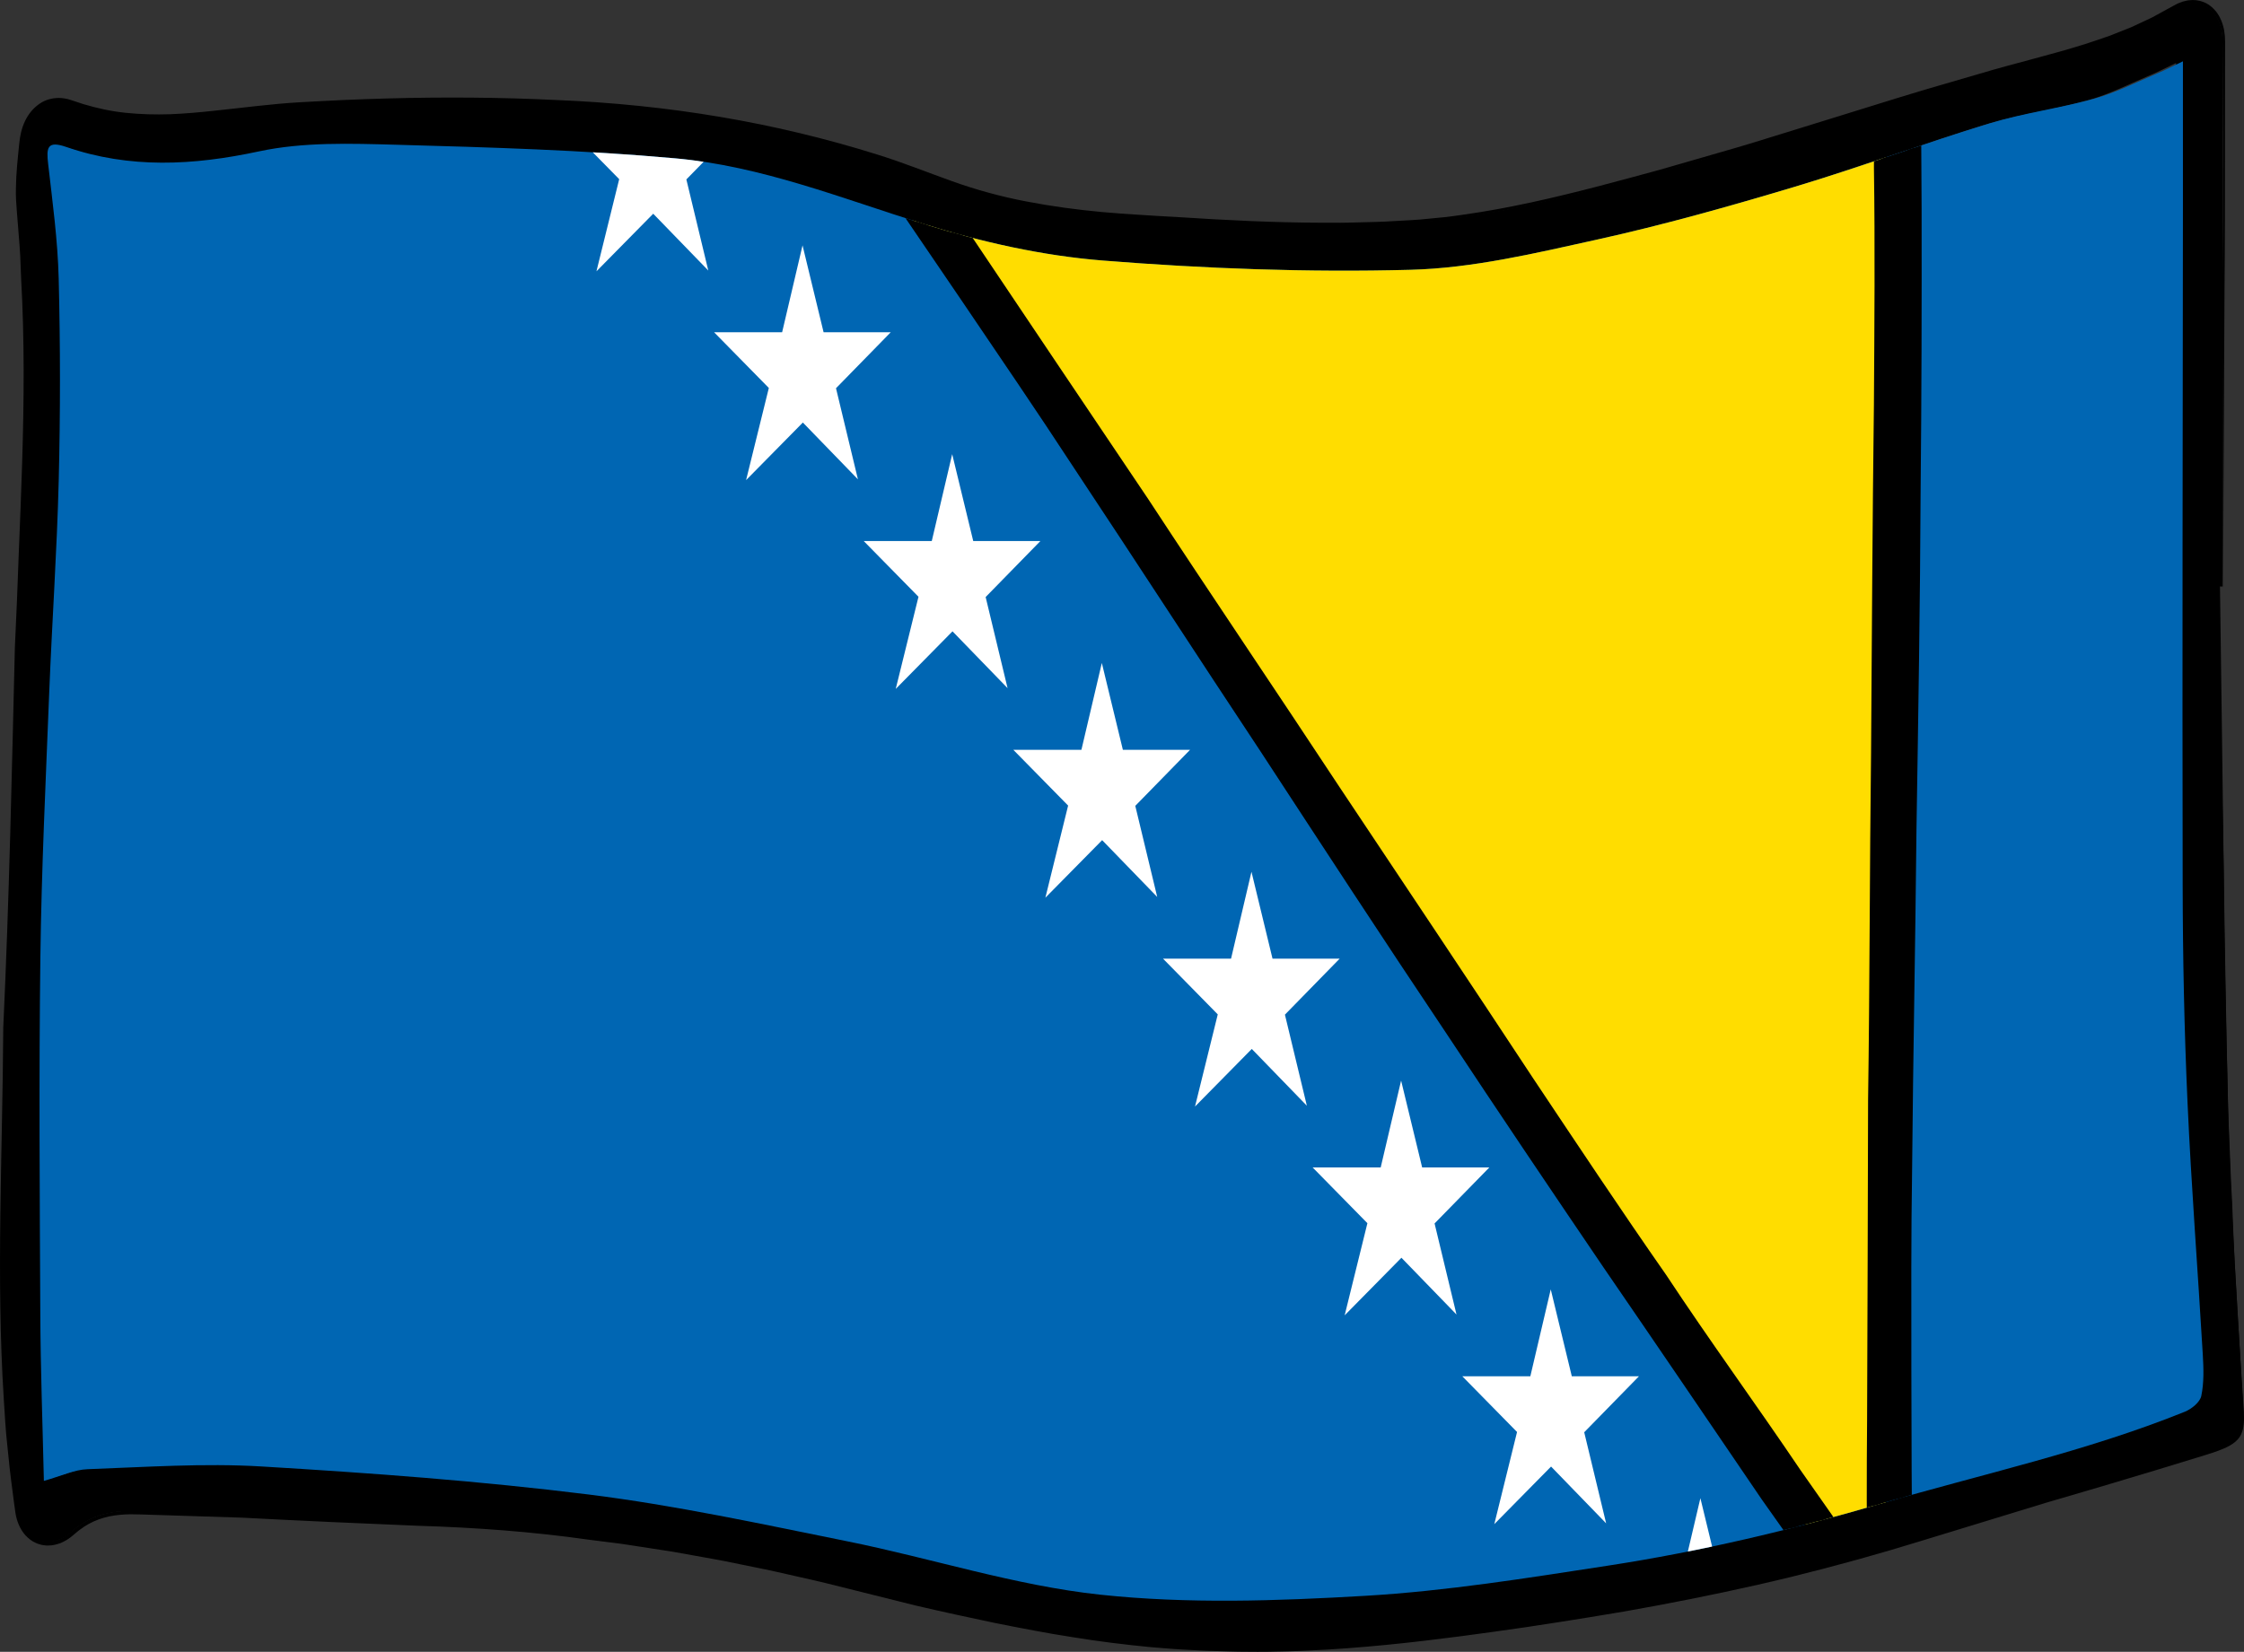 <?xml version="1.0" encoding="utf-8"?>
<!-- Generator: Adobe Illustrator 16.0.1, SVG Export Plug-In . SVG Version: 6.00 Build 0)  -->
<!DOCTYPE svg PUBLIC "-//W3C//DTD SVG 1.1//EN" "http://www.w3.org/Graphics/SVG/1.1/DTD/svg11.dtd">
<svg version="1.1" id="Layer_1" xmlns="http://www.w3.org/2000/svg" xmlns:xlink="http://www.w3.org/1999/xlink" x="0px" y="0px"
	 width="961.432px" height="707.911px" viewBox="0 0 961.432 707.911" enable-background="new 0 0 961.432 707.911"
	 xml:space="preserve">
<rect x="0" y="0" width="961.432" height="707.911" fill="#333333" stroke="none"/>
<g>
	<path fill-rule="evenodd" clip-rule="evenodd" d="M951.139,251.366c1.108,75.055,1.695,150.116,3.528,225.15
		c1.056,42.388,4.082,84.733,6.426,127.086c0.661,11.884-1.014,14.903-15.055,19.178c-40.836,12.449-81.859,24.209-122.613,36.935
		c-47.971,14.992-96.782,25.663-146.262,33.433c-65.633,10.306-131.581,18.604-197.86,10.767
		c-35.872-4.239-71.478-12.56-106.592-21.576c-56.278-14.448-113.128-24.513-170.88-28.221
		c-47.315-3.033-94.728-4.302-142.099-6.418c-10.657-0.476-20.196,0.876-29.021,8.81c-9.298,8.376-20.831,4.129-22.665-8.733
		c-3.315-23.142-6.094-46.571-6.479-69.927c-0.745-44.889-0.234-89.813,0.806-134.702c1.593-68.706,3.826-137.405,6.273-206.084
		c1.758-49.08,4.584-98.099-0.696-147.166c-1.048-9.623,0.083-19.611,1.075-29.331C10.32,47.964,19.538,39.548,30.78,43.76
		c32.371,12.125,64.35,3.212,96.604,1.075c93.529-6.19,185.845-2.585,275.375,32.04c24.457,9.458,51.549,13.663,77.743,15.669
		c42.187,3.219,84.843,5.811,126.893,2.626c35.129-2.654,70.009-12.498,104.338-21.817c48.64-13.194,96.438-29.8,145.07-43.049
		c25.657-6.997,51.411-12.422,74.738-26.657c10.926-6.679,20.735,0.648,20.741,13.967c0.042,77.915,0.014,155.824,0.014,233.739
		C951.918,251.359,951.53,251.359,951.139,251.366z M932.334,26.988c-4.791,2.288-7.632,3.777-10.575,5.018
		c-8.961,3.757-17.723,8.286-26.967,10.905c-14.737,4.164-30.062,6.136-44.689,10.616c-27.814,8.521-55.14,18.791-82.988,27.167
		c-27.85,8.375-55.892,16.323-84.23,22.609c-26.05,5.784-52.527,12.14-78.936,12.843c-43.614,1.165-87.422-0.469-130.933-3.964
		c-25.72-2.061-51.603-7.92-76.351-15.717C361.915,85.526,327.76,71.788,291.472,68.5c-39.416-3.571-79.053-4.729-118.619-5.825
		c-19.584-0.538-39.754-1.248-58.725,2.854c-27.87,6.012-54.851,7.452-81.887-1.93c-8.064-2.799-8.438,0.345-7.638,7.293
		c1.861,16.289,4.067,32.619,4.48,48.984c0.711,28.718,0.725,57.477,0.015,86.201c-0.746,30.316-2.854,60.6-4.047,90.909
		c-1.475,37.734-3.288,75.476-3.764,113.224c-0.627,50.866-0.275,101.745-0.027,152.618c0.104,23.3,0.972,46.593,1.523,71.236
		c7.418-2.082,12.925-4.798,18.516-4.998c24.65-0.903,49.424-2.646,73.98-1.172c46.411,2.792,92.881,6.204,139.016,11.974
		c36.955,4.633,73.56,12.615,110.143,20.039c35.908,7.286,71.299,18.916,107.494,22.817c37.184,4.005,75.172,2.695,112.632,0.496
		c34.611-2.033,69.078-7.631,103.428-12.932c39.03-6.025,77.405-15.166,115.505-26.381c43.316-12.746,87.504-22.328,129.602-39.402
		c2.861-1.158,6.48-4.061,7.037-6.77c1.193-5.68,0.986-11.795,0.643-17.682c-2.096-35.921-4.888-71.808-6.488-107.757
		c-1.385-31.006-2.019-62.081-2.066-93.122c-0.193-96.858,0.034-193.71,0.11-290.568C932.348,68.748,932.334,48.895,932.334,26.988z
		"/>
	<g>
		<path fill="none" d="M951.139,251.366c1.108,75.055,1.695,150.116,3.528,225.15c1.056,42.388,4.082,84.733,6.426,127.086
			c0.661,11.884-1.014,14.903-15.055,19.178c-40.836,12.449-81.859,24.209-122.613,36.935
			c-47.971,14.992-96.782,25.663-146.262,33.433c-65.633,10.306-131.581,18.604-197.86,10.767
			c-35.872-4.239-71.478-12.56-106.592-21.576c-56.278-14.448-113.128-24.513-170.88-28.221
			c-47.315-3.033-94.728-4.302-142.099-6.418c-10.657-0.476-20.196,0.876-29.021,8.81c-9.298,8.376-20.831,4.129-22.665-8.733
			c-3.315-23.142-6.094-46.571-6.479-69.927c-0.745-44.889-0.234-89.813,0.806-134.702c1.593-68.706,3.826-137.405,6.273-206.084
			c1.758-49.08,4.584-98.099-0.696-147.166c-1.048-9.623,0.083-19.611,1.075-29.331C10.32,47.964,19.538,39.548,30.78,43.76
			c32.371,12.125,64.35,3.212,96.604,1.075c93.529-6.19,185.845-2.585,275.375,32.04c24.457,9.458,51.549,13.663,77.743,15.669
			c42.187,3.219,84.843,5.811,126.893,2.626c35.129-2.654,70.009-12.498,104.338-21.817c48.64-13.194,96.438-29.8,145.07-43.049
			c25.657-6.997,51.411-12.422,74.738-26.657c10.926-6.679,20.735,0.648,20.741,13.967c0.042,77.915,0.014,155.824,0.014,233.739
			C951.918,251.359,951.53,251.359,951.139,251.366z M932.334,26.988c-4.791,2.288-7.632,3.777-10.575,5.018
			c-8.961,3.757-17.723,8.286-26.967,10.905c-14.737,4.164-30.062,6.136-44.689,10.616c-27.814,8.521-55.14,18.791-82.988,27.167
			c-27.85,8.375-55.892,16.323-84.23,22.609c-26.05,5.784-52.527,12.14-78.936,12.843c-43.614,1.165-87.422-0.469-130.933-3.964
			c-25.72-2.061-51.603-7.92-76.351-15.717C361.915,85.526,327.76,71.788,291.472,68.5c-39.416-3.571-79.053-4.729-118.619-5.825
			c-19.584-0.538-39.754-1.248-58.725,2.854c-27.87,6.012-54.851,7.452-81.887-1.93c-8.064-2.799-8.438,0.345-7.638,7.293
			c1.861,16.289,4.067,32.619,4.48,48.984c0.711,28.718,0.725,57.477,0.015,86.201c-0.746,30.316-2.854,60.6-4.047,90.909
			c-1.475,37.734-3.288,75.476-3.764,113.224c-0.627,50.866-0.275,101.745-0.027,152.618c0.104,23.3,0.972,46.593,1.523,71.236
			c7.418-2.082,12.925-4.798,18.516-4.998c24.65-0.903,49.424-2.646,73.98-1.172c46.411,2.792,92.881,6.204,139.016,11.974
			c36.955,4.633,73.56,12.615,110.143,20.039c35.908,7.286,71.299,18.916,107.494,22.817c37.184,4.005,75.172,2.695,112.632,0.496
			c34.611-2.033,69.078-7.631,103.428-12.932c39.03-6.025,77.405-15.166,115.505-26.381c43.316-12.746,87.504-22.328,129.602-39.402
			c2.861-1.158,6.48-4.061,7.037-6.77c1.193-5.68,0.986-11.795,0.643-17.682c-2.096-35.921-4.888-71.808-6.488-107.757
			c-1.385-31.006-2.019-62.081-2.066-93.122c-0.193-96.858,0.034-193.71,0.11-290.568C932.348,68.748,932.334,48.895,932.334,26.988
			z"/>
		<g>
			<path fill-rule="evenodd" clip-rule="evenodd" d="M931.985,26.988c0.018,0,0.034,0.168,0.049,0.502
				c0.009,0.334,0.023,0.833,0.042,1.497c0.016,1.327,0.039,3.311,0.069,5.933c0.022,5.244,0.055,13.045,0.099,23.272
				c0.048,20.454,0.118,50.614,0.208,89.436c-0.437,38.803-0.349,86.25,0.205,141.326c0.256,27.529,0.373,56.953,0.351,88.144
				c0.132,15.591,0.268,31.623,0.407,48.081c0.223,8.227,0.448,16.56,0.677,24.996c0.11,4.22,0.221,8.465,0.333,12.736
				c0.138,4.27,0.15,8.572,0.409,12.889c0.903,17.27,1.841,34.951,2.898,53.021c0.581,9.033,1.168,18.164,1.762,27.392
				c0.302,4.613,0.606,9.251,0.911,13.912c0.291,4.663,0.661,9.339,0.865,14.064c0.136,4.734,0.079,9.495-1.018,14.258
				c-0.435,1.195-1.205,2.204-2.077,3.056c-0.854,0.883-1.841,1.612-2.872,2.27c-1.031,0.661-2.193,1.14-3.302,1.555l-3.364,1.301
				c-2.246,0.869-4.497,1.74-6.753,2.613c-2.26,0.864-4.506,1.784-6.814,2.545c-4.592,1.595-9.206,3.196-13.841,4.806
				c-18.646,6.126-37.896,11.504-57.464,16.926c-4.901,1.323-9.823,2.65-14.765,3.984c-4.942,1.329-9.91,2.649-14.873,4.055
				c-9.927,2.793-19.989,5.497-30.106,8.28c-20.251,5.513-40.988,10.431-62.104,15.229l-3.982,0.785
				c-1.329,0.261-2.674,0.442-4.012,0.669c-2.679,0.437-5.362,0.873-8.05,1.312c-5.372,0.896-10.762,1.794-16.172,2.696
				c-10.837,1.651-21.75,3.314-32.736,4.988c-5.498,0.815-11.014,1.633-16.548,2.453l-4.154,0.618l-4.174,0.529
				c-2.785,0.354-5.574,0.71-8.368,1.066c-2.794,0.359-5.592,0.719-8.395,1.078l-4.207,0.544c-1.405,0.169-2.819,0.269-4.23,0.407
				c-5.649,0.522-11.315,1.045-16.999,1.57c-22.765,1.427-45.838,2.352-69.202,2.244c-11.681,0.002-23.426-0.527-35.219-1.283
				c-2.943-0.263-5.891-0.525-8.842-0.789l-4.431-0.396c-1.475-0.165-2.946-0.381-4.421-0.569c-2.949-0.392-5.901-0.782-8.857-1.175
				c-2.944-0.463-5.877-1.022-8.822-1.531c-5.897-0.956-11.722-2.322-17.602-3.507c-2.933-0.623-5.848-1.333-8.779-1.995
				c-2.927-0.676-5.865-1.331-8.787-2.051c-11.713-2.8-23.451-5.709-35.288-8.4c-2.953-0.705-5.934-1.277-8.904-1.926
				c-2.978-0.62-5.941-1.284-8.941-1.868c-5.986-1.205-11.985-2.413-17.999-3.624c-12.024-2.401-24.104-4.814-36.235-7.237
				c-6.093-1.051-12.198-2.104-18.315-3.159c-3.062-0.506-6.111-1.116-9.19-1.543c-3.077-0.437-6.157-0.873-9.24-1.311
				c-6.17-0.852-12.332-1.822-18.539-2.595c-6.22-0.694-12.452-1.391-18.696-2.088c-3.122-0.353-6.246-0.706-9.374-1.059
				l-4.693-0.533l-4.709-0.438c-6.281-0.59-12.574-1.182-18.88-1.773c-3.152-0.301-6.308-0.601-9.467-0.901
				c-3.158-0.306-6.328-0.519-9.497-0.785c-6.338-0.514-12.689-1.028-19.052-1.543c-6.345-0.646-12.715-1.148-19.098-1.618
				c-6.385-0.45-12.781-0.901-19.188-1.353c-1.602-0.101-3.206-0.228-4.809-0.304l-4.811-0.148c-3.209-0.094-6.42-0.188-9.634-0.281
				c-3.212-0.151-6.434-0.047-9.657,0.008c-3.223,0.06-6.448,0.118-9.676,0.178c-12.911,0.412-25.869,1.076-38.883,1.606
				c-0.832,0.018-1.58,0.108-2.356,0.172c-0.771,0.053-1.542,0.257-2.313,0.376c-0.77,0.17-1.538,0.381-2.308,0.572l-2.305,0.699
				l-4.634,1.529l-2.345,0.75l-3.25,0.958l-0.471,0.139l-0.235,0.068l-0.059,0.018c-0.008-0.011-0.003-0.038-0.005-0.057
				l-0.003-0.124l-0.021-0.987l-0.042-1.965l-0.044-2.493l-0.079-4.899c-0.041-3.269-0.081-6.539-0.122-9.812
				c-0.222-12.838-0.443-25.638-0.664-38.396c-0.323-12.763-0.414-25.479-0.589-38.153c-0.302-25.349-0.84-50.52-0.564-75.499
				c0.283-12.501,0.566-24.951,0.847-37.351c0.064-3.099,0.128-6.195,0.191-9.288c0.067-3.093,0.091-6.183,0.243-9.268
				c0.225-6.171,0.45-12.329,0.674-18.474c0.416-12.289,0.69-24.528,0.888-36.719c0.312-12.186,0.466-24.323,0.403-36.416
				c0.753-24.144,2.409-53.063,3.381-79.004c0.277-6.485,0.547-12.788,0.804-18.788c0.251-6,0.603-11.694,0.645-16.975
				c0.227-10.556,0.491-19.419,0.807-25.632c-0.026-2.334-0.054-4.741-0.082-7.215c-0.025-2.474-0.017-5.013-0.121-7.609
				c-0.134-5.194-0.275-10.622-0.42-16.224c-0.111-5.601-0.226-11.376-0.343-17.265c-0.025-1.473-0.049-2.952-0.074-4.438
				l-0.035-2.232l-0.113-2.229c-0.153-2.976-0.307-5.972-0.461-8.982c-0.885-12.038-2.292-24.277-3.62-36.298
				c-0.162-1.493-0.345-3.014-0.407-4.598c-0.039-0.788-0.019-1.614,0.076-2.474c0.14-0.866,0.34-1.842,1.063-2.762
				c0.201-0.212,0.409-0.424,0.629-0.612c0.243-0.153,0.495-0.299,0.75-0.433c0.5-0.187,1.035-0.345,1.493-0.354
				c0.964-0.096,1.785,0.052,2.588,0.199c1.573,0.325,3.037,0.888,4.384,1.321c5.458,1.932,10.964,3.343,16.349,4.401
				c10.782,2.13,21.792,2.592,32.654,2.028c5.433-0.325,10.835-0.905,16.193-1.681c5.366-0.764,10.646-1.848,15.944-2.894
				c10.648-2.152,21.431-2.858,32.086-3.014c10.667-0.14,21.232,0.231,31.712,0.498c5.243,0.134,10.466,0.267,15.67,0.399
				c5.204,0.127,10.388,0.29,15.552,0.496c5.164,0.192,10.308,0.384,15.431,0.575c2.562,0.101,5.119,0.201,7.67,0.302
				c2.551,0.134,5.096,0.269,7.636,0.402c10.159,0.575,20.248,0.917,30.227,1.722c4.995,0.337,9.967,0.673,14.918,1.007
				c4.945,0.291,9.904,0.685,14.811,1.293c19.594,2.946,37.969,8.453,55.664,14.28c17.709,5.828,34.801,12.132,52.069,17.091
				c8.617,2.537,17.301,4.611,25.98,6.521c2.181,0.426,4.359,0.85,6.537,1.273l3.265,0.628l3.28,0.532l6.556,1.046l6.579,0.839
				c2.188,0.309,4.389,0.503,6.589,0.696c2.201,0.188,4.395,0.423,6.6,0.57c4.413,0.26,8.826,0.52,13.243,0.78
				c4.417,0.246,8.836,0.493,13.263,0.74c2.213,0.106,4.426,0.271,6.646,0.323c2.219,0.062,4.44,0.123,6.664,0.185
				c7.271,0.247,14.406,0.489,21.466,0.729c3.528,0.175,7.042,0.153,10.543,0.218c3.501,0.054,6.991,0.107,10.478,0.16
				c3.487,0.062,6.97,0.124,10.458,0.186c1.744,0.023,3.489,0.087,5.236,0.08c1.747-0.016,3.497-0.032,5.249-0.048
				c7.01-0.055,14.068-0.109,21.238-0.165c1.792-0.012,3.592-0.024,5.399-0.036c1.797-0.085,3.602-0.169,5.416-0.254
				c1.812-0.105,3.638-0.132,5.466-0.303c1.828-0.172,3.666-0.345,5.514-0.519c7.395-0.696,14.92-1.869,22.655-3.191
				c3.859-0.722,7.775-1.456,11.748-2.261c3.967-0.84,8.004-1.657,12.1-2.583c8.195-1.807,16.694-3.711,25.469-5.873
				c24.473-6.023,48.188-12.672,70.232-19.207c1.38-0.4,2.753-0.8,4.121-1.197c1.359-0.421,2.711-0.84,4.057-1.257
				c2.691-0.835,5.355-1.663,7.991-2.481c2.636-0.817,5.244-1.626,7.822-2.425c2.577-0.802,5.103-1.667,7.608-2.481
				c10.008-3.314,19.497-6.458,28.342-9.388c2.216-0.717,4.401-1.423,6.555-2.119c2.165-0.667,4.298-1.325,6.399-1.973
				c4.201-1.299,8.276-2.56,12.222-3.78c0.99-0.294,1.955-0.635,2.943-0.886c0.986-0.255,1.964-0.507,2.935-0.758
				c1.939-0.502,3.845-0.995,5.718-1.48c1.865-0.521,3.729-0.877,5.55-1.27c1.822-0.388,3.61-0.769,5.364-1.143
				c7.007-1.512,13.512-2.722,19.347-4.274c1.465-0.363,2.896-0.718,4.292-1.063c0.349-0.087,0.696-0.173,1.041-0.259
				c0.336-0.111,0.67-0.223,1.002-0.333c0.664-0.22,1.319-0.438,1.967-0.652c1.294-0.43,2.554-0.849,3.78-1.256
				c1.199-0.487,2.364-0.962,3.496-1.422c1.131-0.462,2.229-0.911,3.292-1.347c1.052-0.468,2.07-0.921,3.054-1.359
				c1.971-0.876,3.807-1.692,5.507-2.447c1.703-0.754,3.27-1.446,4.698-2.078c1.406-0.658,2.676-1.252,3.808-1.781
				c4.51-2.188,6.805-3.363,6.805-3.363c-0.028-0.059-0.625,0.182-1.782,0.711c-1.148,0.542-2.863,1.352-5.131,2.424
				c-1.131,0.523-2.399,1.111-3.805,1.762c-1.429,0.633-2.997,1.326-4.701,2.08c-1.697,0.762-3.53,1.585-5.498,2.468
				c-0.982,0.443-1.998,0.902-3.046,1.376c-1.059,0.441-2.152,0.896-3.278,1.366c-1.127,0.468-2.288,0.95-3.481,1.446
				c-1.22,0.417-2.474,0.846-3.762,1.285c-0.645,0.221-1.297,0.443-1.958,0.67c-0.331,0.112-0.664,0.227-0.999,0.341
				c-0.343,0.089-0.689,0.179-1.037,0.269c-1.392,0.359-2.818,0.729-4.279,1.105c-5.817,1.612-12.309,2.897-19.296,4.498
				c-1.749,0.396-3.531,0.799-5.346,1.21c-1.814,0.417-3.672,0.797-5.527,1.344c-1.862,0.51-3.758,1.028-5.686,1.556
				c-0.963,0.264-1.936,0.529-2.916,0.798c-0.981,0.264-1.943,0.618-2.928,0.927c-3.925,1.279-7.978,2.6-12.157,3.961
				c-2.089,0.68-4.21,1.37-6.362,2.07c-2.142,0.73-4.314,1.472-6.519,2.223c-8.871,2.855-18.219,5.93-28.035,9.194
				c-2.454,0.815-4.938,1.642-7.453,2.478c-2.525,0.8-5.08,1.609-7.665,2.429c-2.583,0.823-5.196,1.656-7.839,2.499
				c-2.64,0.851-5.312,1.705-8.034,2.5c-21.698,6.615-45.369,13.543-71.133,19.757c-8.457,1.916-16.547,3.64-24.341,5.31
				c-7.79,1.69-15.299,3.245-22.628,4.645c-14.652,2.783-28.652,4.779-42.686,5.193c-7.008,0.141-13.996,0.281-21.058,0.423
				c-3.532,0.063-7.083,0.128-10.664,0.192c-3.581-0.047-7.192-0.094-10.845-0.142c-7.306-0.113-14.782-0.215-22.517-0.415
				c-7.729-0.37-15.719-0.782-24.061-1.251c-8.354-0.241-16.921-0.937-25.685-1.488c-4.38-0.293-8.808-0.59-13.274-0.889
				c-2.234-0.118-4.474-0.402-6.725-0.6c-2.249-0.231-4.515-0.396-6.769-0.729c-2.258-0.298-4.525-0.597-6.799-0.896
				c-2.27-0.324-4.535-0.733-6.813-1.098l-3.42-0.564l-3.411-0.662c-2.275-0.451-4.556-0.902-6.841-1.354
				c-9.107-1.977-18.222-4.266-27.271-6.871c-18.086-5.272-35.871-11.703-53.562-17.262c-17.668-5.585-35.304-10.3-52.55-12.592
				c-8.061-1.183-17.155-1.635-26.812-2.36c-2.416-0.17-4.868-0.342-7.354-0.517c-2.485-0.178-5.002-0.363-7.554-0.458
				c-5.1-0.239-10.311-0.482-15.593-0.729c-10.56-0.573-21.425-0.854-32.26-1.276c-10.837-0.408-21.651-0.815-32.129-1.21
				c-10.478-0.351-21.033-0.808-31.652-0.734c-10.61,0.088-21.326,0.747-31.87,2.876c-5.291,1.044-10.613,2.147-16,2.938
				c-5.386,0.805-10.818,1.428-16.291,1.811c-10.943,0.678-22.072,0.396-33.069-1.498c-5.483-0.994-10.929-2.344-16.243-4.146
				c-1.352-0.415-2.644-0.907-3.932-1.214c-0.325-0.096-0.646-0.144-0.966-0.198c-0.325-0.07-0.638-0.094-0.948-0.105
				c-0.625-0.048-1.206,0.04-1.626,0.265c-0.853,0.385-1.114,1.709-1.136,3.014c-0.025,1.323,0.11,2.703,0.263,4.084
				c0.631,5.572,1.308,11.151,1.906,16.77c0.302,2.807,0.605,5.619,0.908,8.435c0.247,2.823,0.494,5.651,0.742,8.483
				c0.294,2.828,0.397,5.678,0.541,8.527l0.212,4.278c0.073,1.428,0.155,2.856,0.151,4.283c0.076,5.71,0.151,11.437,0.227,17.179
				c0.085,5.742,0.17,11.5,0.256,17.274c0.027,2.888,0.134,5.778,0.1,8.673c-0.021,2.896-0.042,5.794-0.063,8.697
				c-0.166,5.809-0.294,11.632-0.394,17.471c-0.043,2.919-0.086,5.842-0.129,8.77c-0.063,2.926-0.008,5.859-0.16,8.791
				c-0.392,11.734-0.785,23.529-1.181,35.383c-0.345,11.861-0.891,23.75-1.412,35.708c-0.295,5.977-0.59,11.967-0.887,17.972
				c-0.274,6.007-0.578,12.027-0.921,18.06c-0.373,12.074-0.747,24.203-1.123,36.386c-0.252,12.18-0.505,24.412-0.759,36.697
				c-0.153,6.142-0.307,12.296-0.46,18.463c-0.114,3.083-0.1,6.173-0.129,9.265c-0.028,3.093-0.056,6.188-0.084,9.286
				c-0.13,12.395-0.335,24.84-0.647,37.336c0.307,24.966,0.419,50.138,0.298,75.485c-0.037,12.674-0.156,25.395,0.082,38.142
				c0.103,6.375,0.207,12.76,0.31,19.155c0.143,6.396,0.378,12.803,0.611,19.218c0.034,3.273,0.068,6.545,0.102,9.813l0.063,4.9
				l0.033,2.41l0.001,0.584l0.001,0.299c-0.019,0.077,0.042,0.043,0.087,0.032l0.139-0.038l1.591-0.452l2.321-0.73l4.658-1.513
				l2.366-0.704c0.805-0.197,1.604-0.412,2.416-0.586c0.826-0.127,1.634-0.334,2.474-0.391c0.834-0.066,1.683-0.156,2.485-0.168
				c13.002-0.461,25.967-1.054,38.907-1.441c3.236-0.056,6.471-0.111,9.702-0.168c3.232-0.055,6.461-0.163,9.689-0.02
				c3.229,0.081,6.455,0.162,9.678,0.244l4.834,0.119c1.608,0.065,3.21,0.178,4.814,0.265c6.416,0.368,12.819,0.736,19.212,1.104
				c6.394,0.358,12.776,0.721,19.14,1.189c6.364,0.575,12.715,1.149,19.055,1.723c3.169,0.287,6.34,0.519,9.5,0.837
				c3.161,0.312,6.319,0.622,9.474,0.933c6.312,0.597,12.611,1.191,18.899,1.786l4.714,0.432l4.701,0.524
				c3.133,0.346,6.263,0.69,9.389,1.034c6.256,0.676,12.499,1.35,18.73,2.021c6.223,0.748,12.411,1.696,18.602,2.526
				c3.094,0.428,6.186,0.855,9.273,1.282c3.09,0.418,6.145,1.02,9.215,1.52c6.131,1.051,12.25,2.099,18.356,3.145
				c12.12,2.532,24.188,5.054,36.201,7.563c6.005,1.246,11.998,2.49,17.976,3.731c2.992,0.597,5.972,1.278,8.954,1.912
				c2.977,0.66,5.968,1.245,8.923,1.96c11.854,2.729,23.599,5.646,35.305,8.416c2.923,0.714,5.854,1.357,8.778,2.022
				c2.927,0.649,5.84,1.347,8.767,1.953c5.863,1.151,11.681,2.478,17.552,3.381c2.928,0.513,5.844,1.079,8.77,1.551
				c2.935,0.402,5.866,0.805,8.793,1.207c1.465,0.195,2.924,0.418,4.39,0.591l4.408,0.421c2.938,0.282,5.871,0.564,8.8,0.846
				c11.742,0.834,23.445,1.455,35.099,1.524c23.301,0.247,46.373-0.626,69.082-2.364c5.667-0.534,11.316-1.066,16.948-1.597
				c1.407-0.139,2.816-0.238,4.218-0.407l4.2-0.541c2.797-0.356,5.591-0.713,8.379-1.068c2.789-0.352,5.573-0.702,8.354-1.053
				l4.167-0.521l4.15-0.611c5.529-0.813,11.041-1.624,16.534-2.433c5.496-0.779,10.963-1.664,16.417-2.502
				c5.449-0.861,10.894-1.657,16.294-2.561c5.389-0.948,10.76-1.893,16.111-2.833c2.675-0.472,5.346-0.943,8.011-1.414
				c1.331-0.246,2.668-0.448,3.99-0.73l3.958-0.854c21.187-4.174,41.946-8.935,62.151-14.511
				c10.096-2.814,20.105-5.601,30.024-8.517c4.955-1.466,9.907-2.852,14.834-4.249c4.924-1.404,9.829-2.802,14.713-4.194
				c19.593-5.327,38.845-10.561,57.488-16.529c4.633-1.569,9.246-3.132,13.836-4.687c2.309-0.742,4.553-1.642,6.812-2.485
				c2.255-0.854,4.505-1.704,6.75-2.554l3.363-1.271c1.163-0.429,2.148-0.825,3.107-1.427c0.947-0.595,1.87-1.265,2.64-2.054
				c0.799-0.758,1.458-1.653,1.786-2.547c0.187-0.39,0.251-1.019,0.341-1.586l0.266-1.721c0.075-0.576,0.209-1.142,0.236-1.725
				l0.103-1.746c0.201-2.319,0.113-4.668,0.097-7.003c-2.209-37.678-4.331-73.852-6.356-108.38
				c-0.304-4.316-0.359-8.619-0.54-12.891c-0.153-4.272-0.305-8.519-0.456-12.739c-0.302-8.441-0.601-16.778-0.895-25.008
				c-0.24-16.469-0.474-32.512-0.701-48.112c-0.1-31.191-0.17-60.615-0.119-88.146c0.533-57.157,0.121-102.524,0.543-141.328
				c0.213-38.821,0.378-68.981,0.49-89.436c0.023-10.228,0.041-18.028,0.053-23.272c-0.012-2.622-0.021-4.605-0.027-5.933
				c-0.012-0.664-0.021-1.163-0.028-1.497C932.012,27.156,932,26.988,931.985,26.988z"/>
		</g>
		<g>
			<path fill-rule="evenodd" clip-rule="evenodd" d="M951.145,251.715c0-0.024,0.346-0.051,1.156-0.08l0.285-0.011l-0.008-0.271
				c-0.21-7.023-0.206-51.066-0.431-125.354c0.21-20.346,0.288-42.957,0.241-67.702c-0.052-12.372-0.106-25.278-0.163-38.7
				c-0.007-1.678-0.02-3.366-0.24-5.037c-0.132-0.834-0.222-1.677-0.474-2.488l-0.321-1.229l-0.457-1.188
				c-1.197-3.155-3.539-5.999-6.69-7.365l-1.197-0.46l-1.257-0.265c-0.415-0.118-0.849-0.105-1.277-0.133
				c-0.429-0.005-0.858-0.084-1.287-0.008l-1.287,0.132c-0.428,0.052-0.842,0.196-1.263,0.289c-0.855,0.16-1.644,0.55-2.457,0.857
				c-1.562,0.749-3.08,1.667-4.65,2.554c-1.558,0.89-3.123,1.784-4.695,2.682c-1.548,0.944-3.201,1.701-4.849,2.487
				c-1.646,0.788-3.3,1.579-4.961,2.374c-0.822,0.417-1.677,0.762-2.536,1.104c-0.856,0.347-1.715,0.695-2.575,1.044
				c-1.721,0.695-3.449,1.395-5.185,2.096c-3.538,1.211-7.08,2.522-10.702,3.672c-3.638,1.091-7.278,2.304-11.002,3.305
				c-7.417,2.128-15,4.081-22.658,6.167c-3.842,0.997-7.666,2.175-11.542,3.272c-3.871,1.115-7.77,2.238-11.697,3.369
				c-15.743,4.396-31.795,9.416-48.329,14.379c-8.268,2.484-16.644,5-25.124,7.548c-4.242,1.268-8.51,2.544-12.805,3.827
				c-4.291,1.295-8.655,2.443-13.019,3.68c-8.728,2.469-17.56,4.968-26.493,7.494c-8.962,2.418-18.025,4.87-27.209,7.273
				c-18.369,4.775-37.276,9.286-56.88,12.172c-2.452,0.345-4.901,0.761-7.373,1.05c-2.476,0.256-4.958,0.512-7.446,0.769
				c-4.971,0.605-9.994,0.797-15.032,1.14c-5.037,0.38-10.109,0.497-15.204,0.664c-2.548,0.066-5.101,0.202-7.661,0.213
				c-2.56,0.016-5.126,0.032-7.699,0.048c-20.579,0.1-41.527-0.771-62.79-2.077c-5.316-0.34-10.65-0.735-16.003-1.165
				c-2.677-0.213-5.359-0.428-8.047-0.643c-2.688-0.25-5.381-0.502-8.08-0.754c-10.784-1.127-21.615-2.672-32.424-4.806
				c-10.816-2.1-21.565-5.011-32.133-8.697c-10.58-3.659-21.059-7.692-31.979-10.744c-21.457-7.163-43.841-12.632-66.796-16.506
				c-22.959-3.882-46.482-6.18-70.325-7.222c-23.826-1.471-48.02-1.59-72.454-0.778c-6.11,0.165-12.231,0.52-18.373,0.774
				c-6.14,0.3-12.292,0.722-18.463,1.078c-12.317,0.768-24.625,2.538-37.087,3.845c-6.227,0.634-12.492,1.142-18.797,1.368
				c-6.308,0.178-12.652,0.001-18.98-0.65c-6.333-0.64-12.604-1.995-18.739-3.828l-4.568-1.508l-2.167-0.664
				c-0.734-0.117-1.465-0.291-2.203-0.35c-2.943-0.225-5.958,0.452-8.383,2.164c-2.43,1.682-4.384,4.092-5.636,6.854
				c-1.292,2.771-1.926,5.756-2.21,8.891c-0.622,6.37-1.282,12.732-1.312,19.089c-0.063,3.186,0.154,6.332,0.446,9.504
				c0.283,3.22,0.566,6.442,0.85,9.669c0.259,3.228,0.61,6.453,0.787,9.693c0.159,3.24,0.318,6.484,0.478,9.732
				c1.472,25.979,1.102,52.223,0.22,78.596c-0.502,13.182-1.007,26.414-1.514,39.698c-0.461,13.284-0.925,26.619-1.39,40.005
				c-2.717,53.451-2.94,107.761-5.441,162.628c-0.442,13.454-0.623,26.873-0.817,40.25c-0.074,6.688-0.147,13.366-0.221,20.032
				c-0.028,3.333-0.056,6.664-0.084,9.991c0.042,3.328,0.083,6.652,0.124,9.975c0.166,13.286,0.332,26.525,0.497,39.716
				c0.034,3.297,0.067,6.591,0.101,9.882l0.043,4.935c0.004,1.645,0.023,3.287,0.117,4.921c0.139,3.272,0.278,6.541,0.417,9.808
				l0.197,4.896c0.082,1.631,0.249,3.257,0.366,4.885c0.449,6.52,0.739,13.045,1.45,19.527c0.311,3.245,0.621,6.487,0.93,9.726
				c0.318,3.239,0.745,6.464,1.115,9.69c0.396,3.22,0.743,6.464,1.185,9.654c0.46,3.132,1.646,6.195,3.721,8.584
				c1.075,1.135,2.295,2.192,3.755,2.805c0.351,0.182,0.708,0.348,1.093,0.44l1.133,0.342c0.782,0.086,1.559,0.292,2.354,0.229
				c1.591,0.069,3.151-0.362,4.653-0.862c1.462-0.625,2.881-1.383,4.13-2.384c1.276-0.951,2.445-2.1,3.768-3.026
				c1.285-0.981,2.669-1.822,4.076-2.611c2.843-1.533,5.917-2.606,9.063-3.285c3.156-0.646,6.375-0.917,9.584-0.953
				c3.214-0.016,6.409,0.148,9.604,0.215c12.779,0.342,25.508,0.525,38.188,0.49c25.319,0.846,55.63,2.367,82.861,3.719
				c3.404,0.175,6.759,0.346,10.051,0.515c1.646,0.086,3.276,0.171,4.888,0.255c1.611,0.127,3.205,0.253,4.778,0.377
				c6.293,0.52,12.27,0.999,17.795,1.508c5.512,0.648,10.582,1.246,15.084,1.776c2.249,0.28,4.357,0.532,6.303,0.808
				c1.94,0.313,3.725,0.603,5.337,0.864c4.875,0.537,10.057,1.109,15.483,1.708c5.405,0.77,11.053,1.574,16.882,2.404
				c1.457,0.214,2.925,0.43,4.403,0.646c1.473,0.25,2.956,0.501,4.449,0.755c2.983,0.52,6.003,1.045,9.053,1.576
				c3.048,0.544,6.132,1.058,9.224,1.648c3.086,0.623,6.193,1.25,9.314,1.88c3.12,0.636,6.254,1.274,9.395,1.915
				c3.141,0.638,6.26,1.403,9.392,2.104c3.128,0.718,6.254,1.437,9.372,2.152c1.557,0.364,3.112,0.728,4.664,1.09
				c1.545,0.391,3.086,0.781,4.624,1.17c6.143,1.573,12.219,3.13,18.168,4.652c5.93,1.556,11.733,3.078,17.348,4.551
				c11.24,2.906,22.475,5.522,33.666,7.989c11.216,2.338,22.381,4.587,33.557,6.291c11.157,1.829,22.311,3.147,33.406,4.151
				c5.557,0.397,11.089,0.881,16.619,1.069c2.763,0.11,5.519,0.294,8.273,0.341c2.755,0.056,5.505,0.111,8.249,0.167
				c2.745,0.076,5.486,0.016,8.222,0.011c2.735-0.028,5.466,0.005,8.191-0.07c5.449-0.156,10.879-0.229,16.283-0.521
				c10.813-0.417,21.524-1.248,32.139-2.141c21.22-1.949,42.021-4.688,62.351-8.021c20.434-2.792,40.193-5.728,59.419-9.161
				c19.215-3.489,37.902-7.407,56.228-11.795c18.298-4.501,36.221-9.496,53.918-15.061c17.73-5.48,35.39-11.041,53.167-16.765
				c14.556-4.641,28.616-8.902,42.633-13.137c7.014-2.097,14.016-4.189,21.066-6.297c3.521-1.069,7.109-2.027,10.503-3.282
				c3.324-1.288,6.824-2.798,8.308-5.74c1.505-2.938,1.296-6.837,1.157-10.572c-0.207-3.824-0.415-7.685-0.625-11.591
				c-0.43-7.812-0.869-15.806-1.321-24.044c-0.475-8.239-0.964-16.725-1.47-25.521c-0.478-8.8-0.973-17.909-1.488-27.396
				c-0.447-6.604-0.679-13.184-0.953-19.705c-0.249-6.522-0.495-12.99-0.739-19.384c-0.211-12.786-0.417-25.28-0.617-37.341
				c-0.321-24.123-0.62-46.516-0.88-66.059c-0.121-39.069-0.359-69.386-0.667-89.935c-0.29-20.55-0.574-31.331-0.574-31.331
				c-0.065,0.001-0.101,0.676-0.112,2.008c-0.011,1.333,0.003,3.323,0.039,5.955c0.1,5.265,0.248,13.097,0.442,23.371
				c0.403,20.547,0.997,50.859,1.762,89.919c0.09,19.543,0.473,41.273,0.996,65.061c0.278,11.893,0.568,24.301,0.87,37.207
				c0.211,6.452,0.524,13.025,0.788,19.723c0.29,6.696,0.507,13.517,0.942,20.45c0.348,9.083,0.703,17.752,1.104,26.101
				c0.477,8.346,0.936,16.375,1.383,24.188c0.491,7.81,0.969,15.401,1.439,22.874c0.246,3.736,0.489,7.442,0.732,11.132
				c0.115,1.846,0.263,3.681,0.35,5.525c0.092,1.842,0.146,3.693-0.048,5.545c-0.183,1.839-0.635,3.722-1.68,5.319
				c-1.031,1.606-2.57,2.798-4.182,3.723c-1.617,0.948-3.346,1.642-5.082,2.293c-1.739,0.643-3.508,1.211-5.276,1.757
				c-7.082,2.166-14.237,4.354-21.562,6.595c-14.656,4.46-30.028,8.995-46.846,13.894c-16.748,5.122-34.459,10.539-52.698,16.117
				c-18.233,5.647-37.159,10.918-56.323,15.628c-19.173,4.68-38.591,8.73-57.724,12.324c-4.789,0.869-9.556,1.733-14.294,2.594
				c-4.75,0.787-9.472,1.571-14.156,2.349c-9.37,1.553-18.612,2.946-27.654,4.323c-16.981,2.451-37.773,5.407-59.886,7.596
				c-11.057,1.067-22.441,1.982-33.825,2.449c-5.689,0.301-11.381,0.387-17.023,0.491c-2.821,0.065-5.632-0.005-8.425-0.008
				c-2.793-0.03-5.569-0.011-8.321-0.137c-2.752-0.077-5.509-0.153-8.271-0.23c-2.763-0.069-5.526-0.273-8.296-0.404
				c-5.543-0.229-11.089-0.752-16.659-1.185c-11.124-1.072-22.298-2.44-33.477-4.273c-11.199-1.71-22.389-3.92-33.646-6.153
				c-11.231-2.362-22.523-4.809-33.841-7.457c-11.27-2.814-22.611-5.647-34.023-8.498c-2.856-0.69-5.7-1.452-8.578-2.088
				c-2.875-0.651-5.753-1.305-8.636-1.959c-5.766-1.31-11.543-2.649-17.381-3.788c-2.914-0.594-5.832-1.189-8.754-1.785
				c-2.924-0.589-5.844-1.217-8.793-1.719c-5.888-1.056-11.792-2.114-17.713-3.176c-5.944-0.918-11.905-1.839-17.882-2.762
				l-4.488-0.674l-4.509-0.572c-3.008-0.379-6.02-0.759-9.036-1.139c-24.099-3.439-48.653-5.241-73.506-5.989
				c-24.838-1.007-49.905-2.144-75.22-3.472c-12.664-0.401-25.384-0.805-38.162-1.211c-3.194-0.084-6.408-0.255-9.53-0.238
				c-3.138,0.034-6.252,0.308-9.276,0.938c-3.012,0.665-5.925,1.703-8.616,3.179c-1.331,0.763-2.641,1.57-3.858,2.519l-0.919,0.701
				l-0.88,0.755c-0.554,0.483-1.244,1.043-1.919,1.588c-1.344,1.096-2.897,1.955-4.524,2.663c-1.676,0.587-3.439,1.085-5.278,1.035
				c-0.913,0.073-1.822-0.136-2.731-0.239c-0.444-0.115-0.885-0.251-1.327-0.38c-0.449-0.108-0.869-0.294-1.282-0.498
				c-1.711-0.705-3.148-1.904-4.397-3.202c-2.418-2.712-3.759-6.129-4.303-9.53c-0.493-3.276-0.868-6.46-1.3-9.7
				c-0.404-3.23-0.864-6.455-1.21-9.701c-0.334-3.246-0.668-6.497-1.003-9.75c-0.75-6.497-1.059-13.058-1.493-19.608
				c-3.35-52.427-0.523-105.644-0.229-159.497c2.562-54.874,3.668-109.158,4.969-162.662c0.641-13.381,1.182-26.715,1.651-40
				c0.552-13.283,1.068-26.516,1.482-39.695c0.802-26.357,1.013-52.539-0.448-78.415c-0.127-3.237-0.254-6.471-0.382-9.7
				c-0.146-3.229-0.467-6.441-0.698-9.658c-0.256-3.215-0.513-6.426-0.769-9.634c-0.274-3.236-0.475-6.498-0.389-9.735
				c0.075-6.483,0.779-12.892,1.431-19.259c0.304-3.212,1.001-6.495,2.413-9.471c1.373-2.988,3.523-5.663,6.276-7.551
				c2.742-1.924,6.215-2.706,9.521-2.434c0.828,0.067,1.641,0.257,2.458,0.395l2.357,0.725l4.482,1.482
				c6.021,1.799,12.18,3.128,18.416,3.742c6.231,0.628,12.492,0.783,18.732,0.577c6.241-0.254,12.457-0.795,18.65-1.472
				c12.408-1.274,24.771-2.981,37.172-3.672c6.183-0.317,12.345-0.695,18.496-0.953c6.153-0.213,12.284-0.526,18.404-0.656
				c24.476-0.672,48.695-0.504,72.59,0.655c23.905,0.968,47.486,3.363,70.509,7.267c23.023,3.896,45.479,9.306,67.15,16.112
				c10.85,3.355,21.369,7.613,31.841,11.348c10.451,3.76,21.136,6.678,31.906,8.732c10.764,2.088,21.564,3.534,32.317,4.537
				c2.691,0.219,5.377,0.438,8.058,0.656c2.688,0.181,5.371,0.36,8.047,0.54c5.355,0.359,10.689,0.681,16.003,0.948
				c21.231,1.402,42.127,2.411,62.655,2.459c2.566,0.003,5.126,0.006,7.68,0.009c2.554,0.007,5.1-0.109,7.641-0.157
				c5.082-0.129,10.143-0.209,15.166-0.553c5.024-0.306,10.042-0.461,14.988-1.03c2.479-0.239,4.951-0.478,7.417-0.716
				c2.463-0.271,4.906-0.671,7.351-0.999c19.55-2.753,38.448-7.163,56.808-11.911c9.18-2.389,18.24-4.845,27.196-7.287
				c8.914-2.572,17.727-5.115,26.435-7.628c4.349-1.279,8.695-2.468,12.973-3.803c4.281-1.322,8.536-2.637,12.765-3.943
				c8.457-2.617,16.809-5.202,25.054-7.754c16.501-5.091,32.524-10.209,48.276-14.671c3.929-1.145,7.829-2.281,11.702-3.409
				c3.878-1.109,7.704-2.295,11.552-3.297c7.673-2.099,15.248-4.045,22.641-6.149c3.719-0.99,7.332-2.182,10.957-3.252
				c3.604-1.128,7.118-2.41,10.637-3.59c1.722-0.684,3.438-1.363,5.146-2.041c0.854-0.339,1.707-0.677,2.557-1.015
				c0.853-0.331,1.703-0.666,2.518-1.071c1.648-0.771,3.29-1.539,4.925-2.304c1.636-0.762,3.279-1.493,4.815-2.409
				c1.627-0.892,3.245-1.777,4.851-2.657c0.81-0.442,1.617-0.883,2.421-1.322l1.29-0.682l0.646-0.335l0.685-0.263l1.368-0.519
				c0.472-0.13,0.955-0.232,1.43-0.347l0.715-0.166l0.736-0.069c0.492-0.036,0.979-0.105,1.471-0.106
				c1.981,0.008,3.941,0.497,5.695,1.367c1.758,0.893,3.186,2.247,4.374,3.718c0.535,0.778,1.102,1.538,1.485,2.389
				c0.465,0.813,0.768,1.685,1.083,2.547c0.327,0.859,0.474,1.761,0.715,2.635c0.13,0.891,0.28,1.78,0.362,2.668
				c0.033,0.885,0.095,1.792,0.099,2.648c-0.002,0.851-0.005,1.698-0.007,2.544c-0.016,13.524-0.032,26.362-0.046,38.599
				c-0.006,24.473,0,46.539-0.202,66.885c-0.403,74.287-0.611,118.33-0.47,125.354l0.005,0.287l-0.299,0.012
				c-0.405,0.015-0.695,0.025-0.882,0.033C951.231,251.694,951.145,251.705,951.145,251.715z"/>
		</g>
	</g>
</g>
<g>
	<defs>
		<path id="SVGID_1_" d="M935.267,26.275c-4.826,2.293-7.688,3.785-10.654,5.028c-9.029,3.765-17.857,8.304-27.172,10.929
			c-14.85,4.173-30.291,6.149-45.029,10.64c-28.025,8.539-55.559,18.831-83.619,27.226c-28.062,8.394-56.318,16.358-84.871,22.658
			c-26.248,5.797-52.93,12.166-79.537,12.87c-43.947,1.168-88.088-0.469-131.93-3.972c-25.914-2.065-51.994-7.938-76.932-15.751
			C360.511,84.94,326.095,71.172,289.53,67.877c-39.717-3.579-79.654-4.74-119.523-5.838c-19.732-0.539-40.055-1.251-59.17,2.859
			c-28.082,6.025-55.268,7.469-82.51-1.934c-8.125-2.805-8.502,0.346-7.696,7.309c1.876,16.324,4.099,32.69,4.515,49.091
			c0.717,28.779,0.73,57.601,0.016,86.388c-0.752,30.382-2.877,60.731-4.078,91.106c-1.485,37.816-3.312,75.639-3.793,113.469
			c-0.631,50.977-0.277,101.966-0.027,152.949c0.105,23.35,0.98,46.693,1.535,71.391c7.473-2.087,13.023-4.809,18.658-5.01
			c24.836-0.904,49.801-2.652,74.541-1.174c46.766,2.798,93.588,6.217,140.076,12c37.236,4.643,74.117,12.643,110.979,20.082
			c36.182,7.302,71.841,18.957,108.313,22.867c37.464,4.014,75.743,2.701,113.487,0.496c34.875-2.037,69.604-7.646,104.215-12.959
			c39.328-6.039,77.994-15.199,116.385-26.438c43.645-12.774,88.168-22.377,130.586-39.488c2.883-1.16,6.529-4.069,7.092-6.784
			c1.201-5.692,0.992-11.82,0.646-17.72c-2.111-35.999-4.926-71.963-6.537-107.99c-1.396-31.073-2.035-62.216-2.084-93.324
			c-0.193-97.068,0.035-194.13,0.111-291.197C935.28,68.125,935.267,48.229,935.267,26.275z"/>
	</defs>
	<clipPath id="SVGID_2_">
		<use xlink:href="#SVGID_1_"  overflow="visible"/>
	</clipPath>
	<rect x="7.631" y="-7.487" clip-path="url(#SVGID_2_)" fill="#0066B3" width="959" height="714.097"/>
	<path clip-path="url(#SVGID_2_)" fill="#FFFFFF" d="M551.835,348.796"/>
	<polygon clip-path="url(#SVGID_2_)" fill="#FFFFFF" points="201.178,-12.701 191.427,26.792 215.756,2.11 239.352,26.446 
		229.957,-12.588 	"/>
	<g clip-path="url(#SVGID_2_)">
		<polygon fill="#FFFFFF" points="317.528,52.897 288.749,52.897 279.731,15.665 270.983,52.897 241.827,52.897 265.29,76.785 
			255.544,116.279 279.868,91.596 303.464,115.939 294.069,76.899 		"/>
	</g>
	<g clip-path="url(#SVGID_2_)">
		<polygon fill="#FFFFFF" points="381.645,142.385 352.861,142.385 343.844,105.151 335.101,142.385 305.94,142.385 
			329.403,166.272 319.657,205.766 343.981,181.082 367.577,205.425 358.182,166.385 		"/>
	</g>
	<g clip-path="url(#SVGID_2_)">
		<polygon fill="#FFFFFF" points="445.758,231.871 416.979,231.871 407.961,194.638 399.213,231.871 370.053,231.871 
			393.52,255.758 383.77,295.251 408.094,270.569 431.689,294.911 422.295,255.873 		"/>
	</g>
	<g clip-path="url(#SVGID_2_)">
		<polygon fill="#FFFFFF" points="509.87,321.356 481.091,321.356 472.073,284.13 463.326,321.356 434.165,321.356 457.633,345.245 
			447.882,384.738 472.211,360.062 495.802,384.397 486.407,345.364 		"/>
	</g>
	<g clip-path="url(#SVGID_2_)">
		<polygon fill="#FFFFFF" points="573.983,410.844 545.204,410.844 536.187,373.616 527.438,410.844 498.282,410.844 
			521.745,434.736 511.995,474.231 536.323,449.547 559.919,473.883 550.521,434.85 		"/>
	</g>
	<g clip-path="url(#SVGID_2_)">
		<polygon fill="#FFFFFF" points="638.096,500.336 609.316,500.336 600.299,463.103 591.552,500.336 562.396,500.336 
			585.858,524.224 576.112,563.717 600.437,539.033 624.032,563.369 614.637,524.337 		"/>
	</g>
	<g clip-path="url(#SVGID_2_)">
		<polygon fill="#FFFFFF" points="702.213,589.822 673.429,589.822 664.411,552.589 655.668,589.822 626.508,589.822 
			649.971,613.709 640.225,653.203 664.549,628.521 688.145,652.862 678.75,613.824 		"/>
	</g>
	<polygon clip-path="url(#SVGID_2_)" fill="#FFFFFF" points="742.862,703.31 766.325,679.308 737.546,679.308 728.524,642.075 
		719.78,679.308 690.62,679.308 714.088,703.197 	"/>
	<polygon clip-path="url(#SVGID_2_)" fill="#FFDD00" points="319.562,-9.873 808.046,703.896 808.046,-9.873 	"/>
	
		<rect x="7.631" y="-7.487" clip-path="url(#SVGID_2_)" fill="none" stroke="#000000" stroke-width="0.5" width="959" height="714.097"/>
	
		<path clip-path="url(#SVGID_2_)" fill-rule="evenodd" clip-rule="evenodd" stroke="#000000" stroke-width="6" stroke-linecap="round" stroke-linejoin="round" stroke-miterlimit="10" d="
		M822.662,731.149c-21.89-29.941-43.882-59.679-65.343-90.196c-22.543-33.127-45.05-66.305-67.764-99.378
		c-22.531-33.188-44.96-66.471-67.099-99.943c-26.958-40.212-53.423-80.768-79.93-121.326
		c-26.757-40.367-53.07-81.02-79.854-121.375c-15.781-24.159-32.064-47.998-48.235-71.885
		c-16.266-23.822-32.312-47.734-48.89-71.244c-25.833-37.817-53.258-74.234-81.785-114.369l12.852-10.651
		c13.313,19.069,26.634,38.125,39.615,57.461c25.314,38.018,51.527,75.452,76.763,113.523
		c25.483,37.907,50.878,75.87,76.442,113.751c27.224,41.546,55.132,82.68,82.463,124.182c27.562,41.355,55.2,82.662,82.525,124.168
		c18.808,28.18,37.54,56.401,56.933,84.171c18.644,28.254,38.641,55.611,57.535,83.621c20.692,29.749,41.769,59.012,62.597,87.9
		L822.662,731.149z"/>
	
		<path clip-path="url(#SVGID_2_)" fill-rule="evenodd" clip-rule="evenodd" stroke="#000000" stroke-width="6" stroke-linecap="round" stroke-linejoin="round" stroke-miterlimit="10" d="
		M816.282-142.17c1.354,37.065,2.906,74.019,3.583,111.32c0.111,40.069,0.163,80.161,0.443,120.282
		c0.067,40.113-0.006,80.248-0.424,120.377c-0.204,48.412-1.007,96.832-1.776,145.277c-0.456,48.428-1.441,96.844-1.868,145.275
		c-0.465,28.854-0.336,57.723-0.326,86.568c0.124,28.846,0.017,57.643,0.574,86.404c0.207,45.797,2.519,91.328,3.657,140.555
		l-16.612,1.621c-0.342-23.254-0.696-46.502-0.615-69.791c0.336-45.674-0.401-91.367,0.028-137.041
		c0.133-45.676,0.37-91.35,0.422-137.049c0.731-49.666,0.663-99.373,1.28-149.062c0.344-49.697,0.596-99.396,1.221-149.086
		c0.211-33.879,0.51-67.75,0.006-101.617c0.39-33.849-0.844-67.713-0.8-101.5c-0.47-36.234-1.531-72.281-2.597-107.879
		L816.282-142.17z"/>
</g>
</svg>
